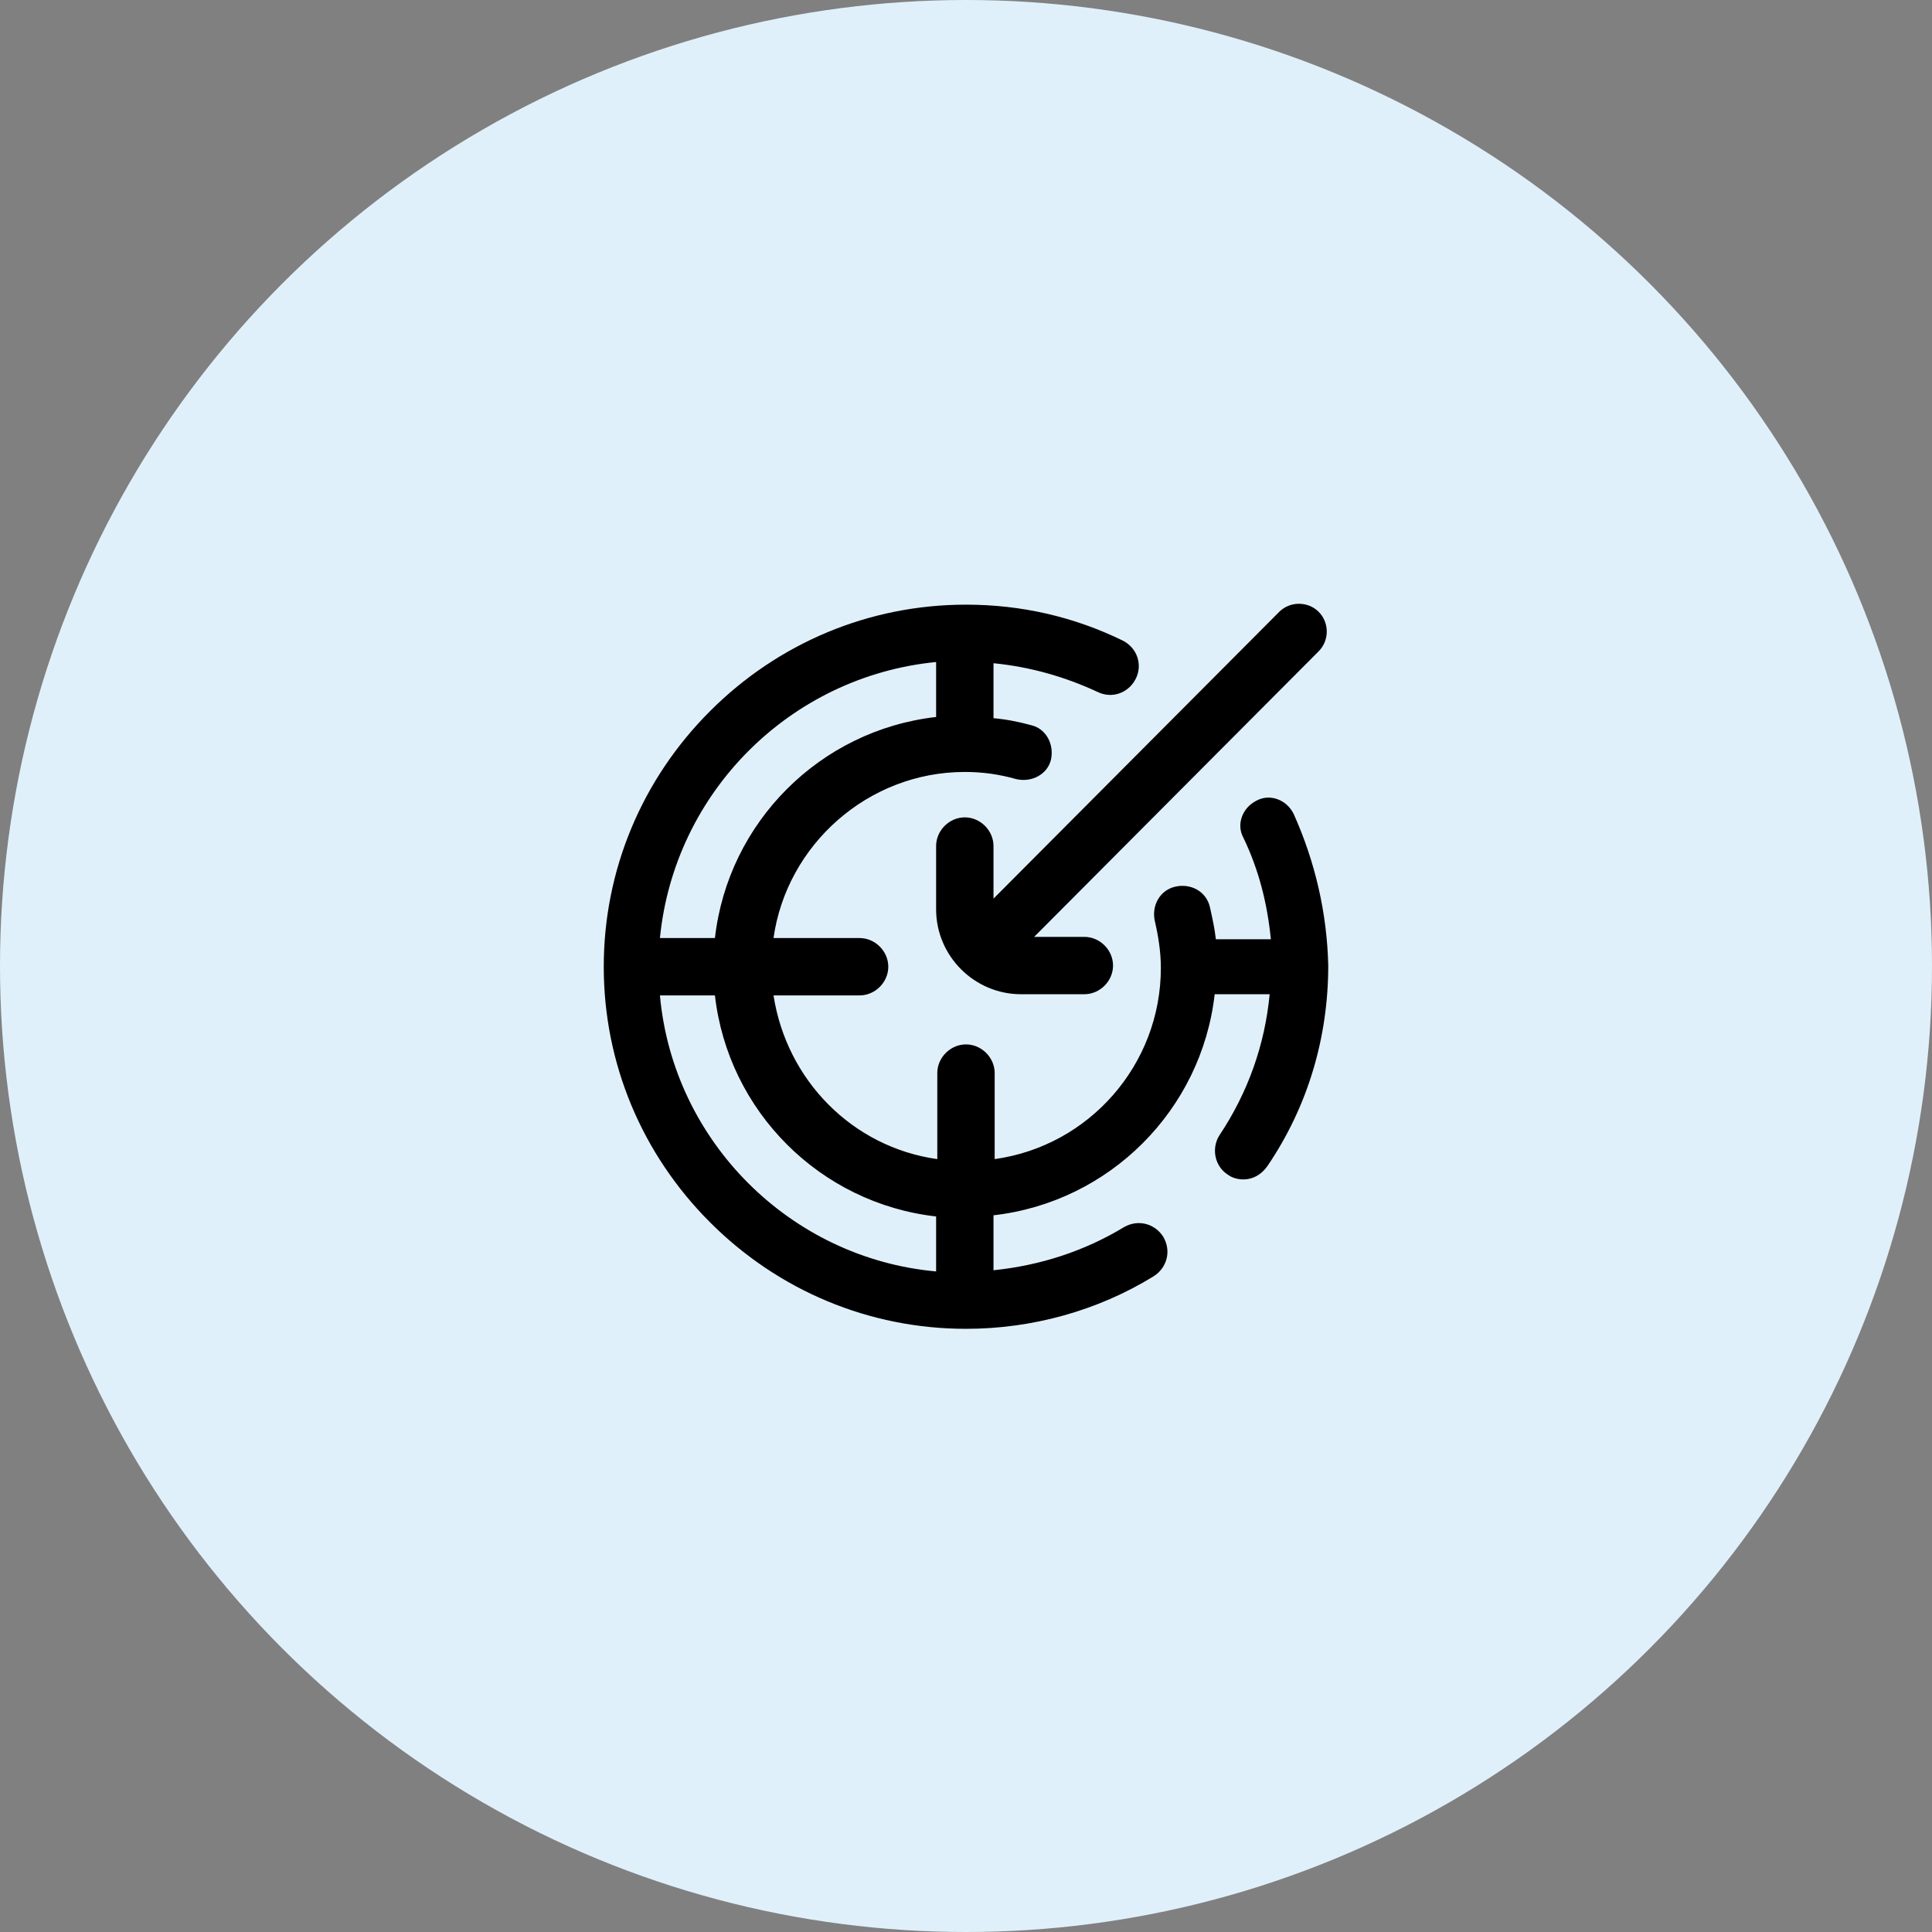 <svg width="64" height="64" viewBox="0 0 64 64" fill="none" xmlns="http://www.w3.org/2000/svg">
<rect x="0" y="0" width="64" height="64" fill="#808080" stroke="none"/>
<circle cx="32" cy="32" r="32" fill="#E0F0FA"/>
<path d="M32.911 28.026C32.911 27.512 32.475 27.076 31.96 27.076C31.445 27.076 31.01 27.512 31.01 28.026V30.125C31.01 31.668 32.277 32.935 33.822 32.935H35.921C36.435 32.935 36.871 32.5 36.871 31.985C36.871 31.47 36.435 31.035 35.921 31.035H34.257L43.683 21.574C44.04 21.218 44.04 20.624 43.683 20.268C43.327 19.912 42.733 19.912 42.376 20.268L32.911 29.768V28.026Z" fill="black"/>
<path d="M42.852 26.957C42.614 26.482 42.059 26.285 41.624 26.522C41.148 26.759 40.95 27.314 41.188 27.749C41.703 28.818 41.98 29.926 42.099 31.114H40.277C40.238 30.758 40.158 30.401 40.079 30.045C39.96 29.53 39.446 29.253 38.931 29.372C38.416 29.491 38.139 30.006 38.257 30.52C38.376 31.035 38.455 31.549 38.455 32.064C38.455 35.27 36.079 37.962 32.95 38.397V35.547C32.95 35.033 32.515 34.597 32 34.597C31.485 34.597 31.049 35.033 31.049 35.547V38.397C28.238 38.002 26.059 35.785 25.624 32.974H28.475C28.99 32.974 29.426 32.539 29.426 32.024C29.426 31.51 28.99 31.074 28.475 31.074H25.624C26.059 27.987 28.753 25.572 31.96 25.572C32.554 25.572 33.109 25.651 33.663 25.809C34.178 25.928 34.693 25.651 34.812 25.176C34.931 24.662 34.654 24.147 34.178 24.028C33.743 23.909 33.346 23.83 32.911 23.791V21.97C34.099 22.088 35.248 22.405 36.356 22.92C36.832 23.157 37.386 22.959 37.624 22.484C37.861 22.009 37.663 21.455 37.188 21.218C35.564 20.426 33.822 20.03 32 20.03C28.792 20.03 25.782 21.297 23.525 23.553C21.267 25.809 20 28.818 20 32.024C20 35.231 21.267 38.239 23.525 40.495C25.782 42.752 28.792 44.019 32 44.019C34.178 44.019 36.356 43.425 38.218 42.277C38.654 42 38.812 41.446 38.535 40.971C38.258 40.535 37.703 40.377 37.228 40.654C35.921 41.446 34.455 41.92 32.911 42.079V40.258C36.752 39.822 39.802 36.775 40.238 32.935H42.059C41.901 34.597 41.347 36.181 40.396 37.606C40.119 38.041 40.238 38.635 40.673 38.912C40.832 39.031 41.03 39.07 41.188 39.07C41.505 39.07 41.782 38.912 41.98 38.635C43.327 36.656 44 34.36 44 31.985C43.96 30.243 43.564 28.541 42.852 26.957ZM31.01 21.93V23.751C27.168 24.186 24.119 27.235 23.683 31.074H21.861C22.337 26.245 26.178 22.405 31.01 21.93ZM31.01 42.118C26.178 41.683 22.297 37.804 21.861 32.974H23.683C24.119 36.814 27.168 39.862 31.01 40.297V42.118Z" fill="black"/>
</svg>

